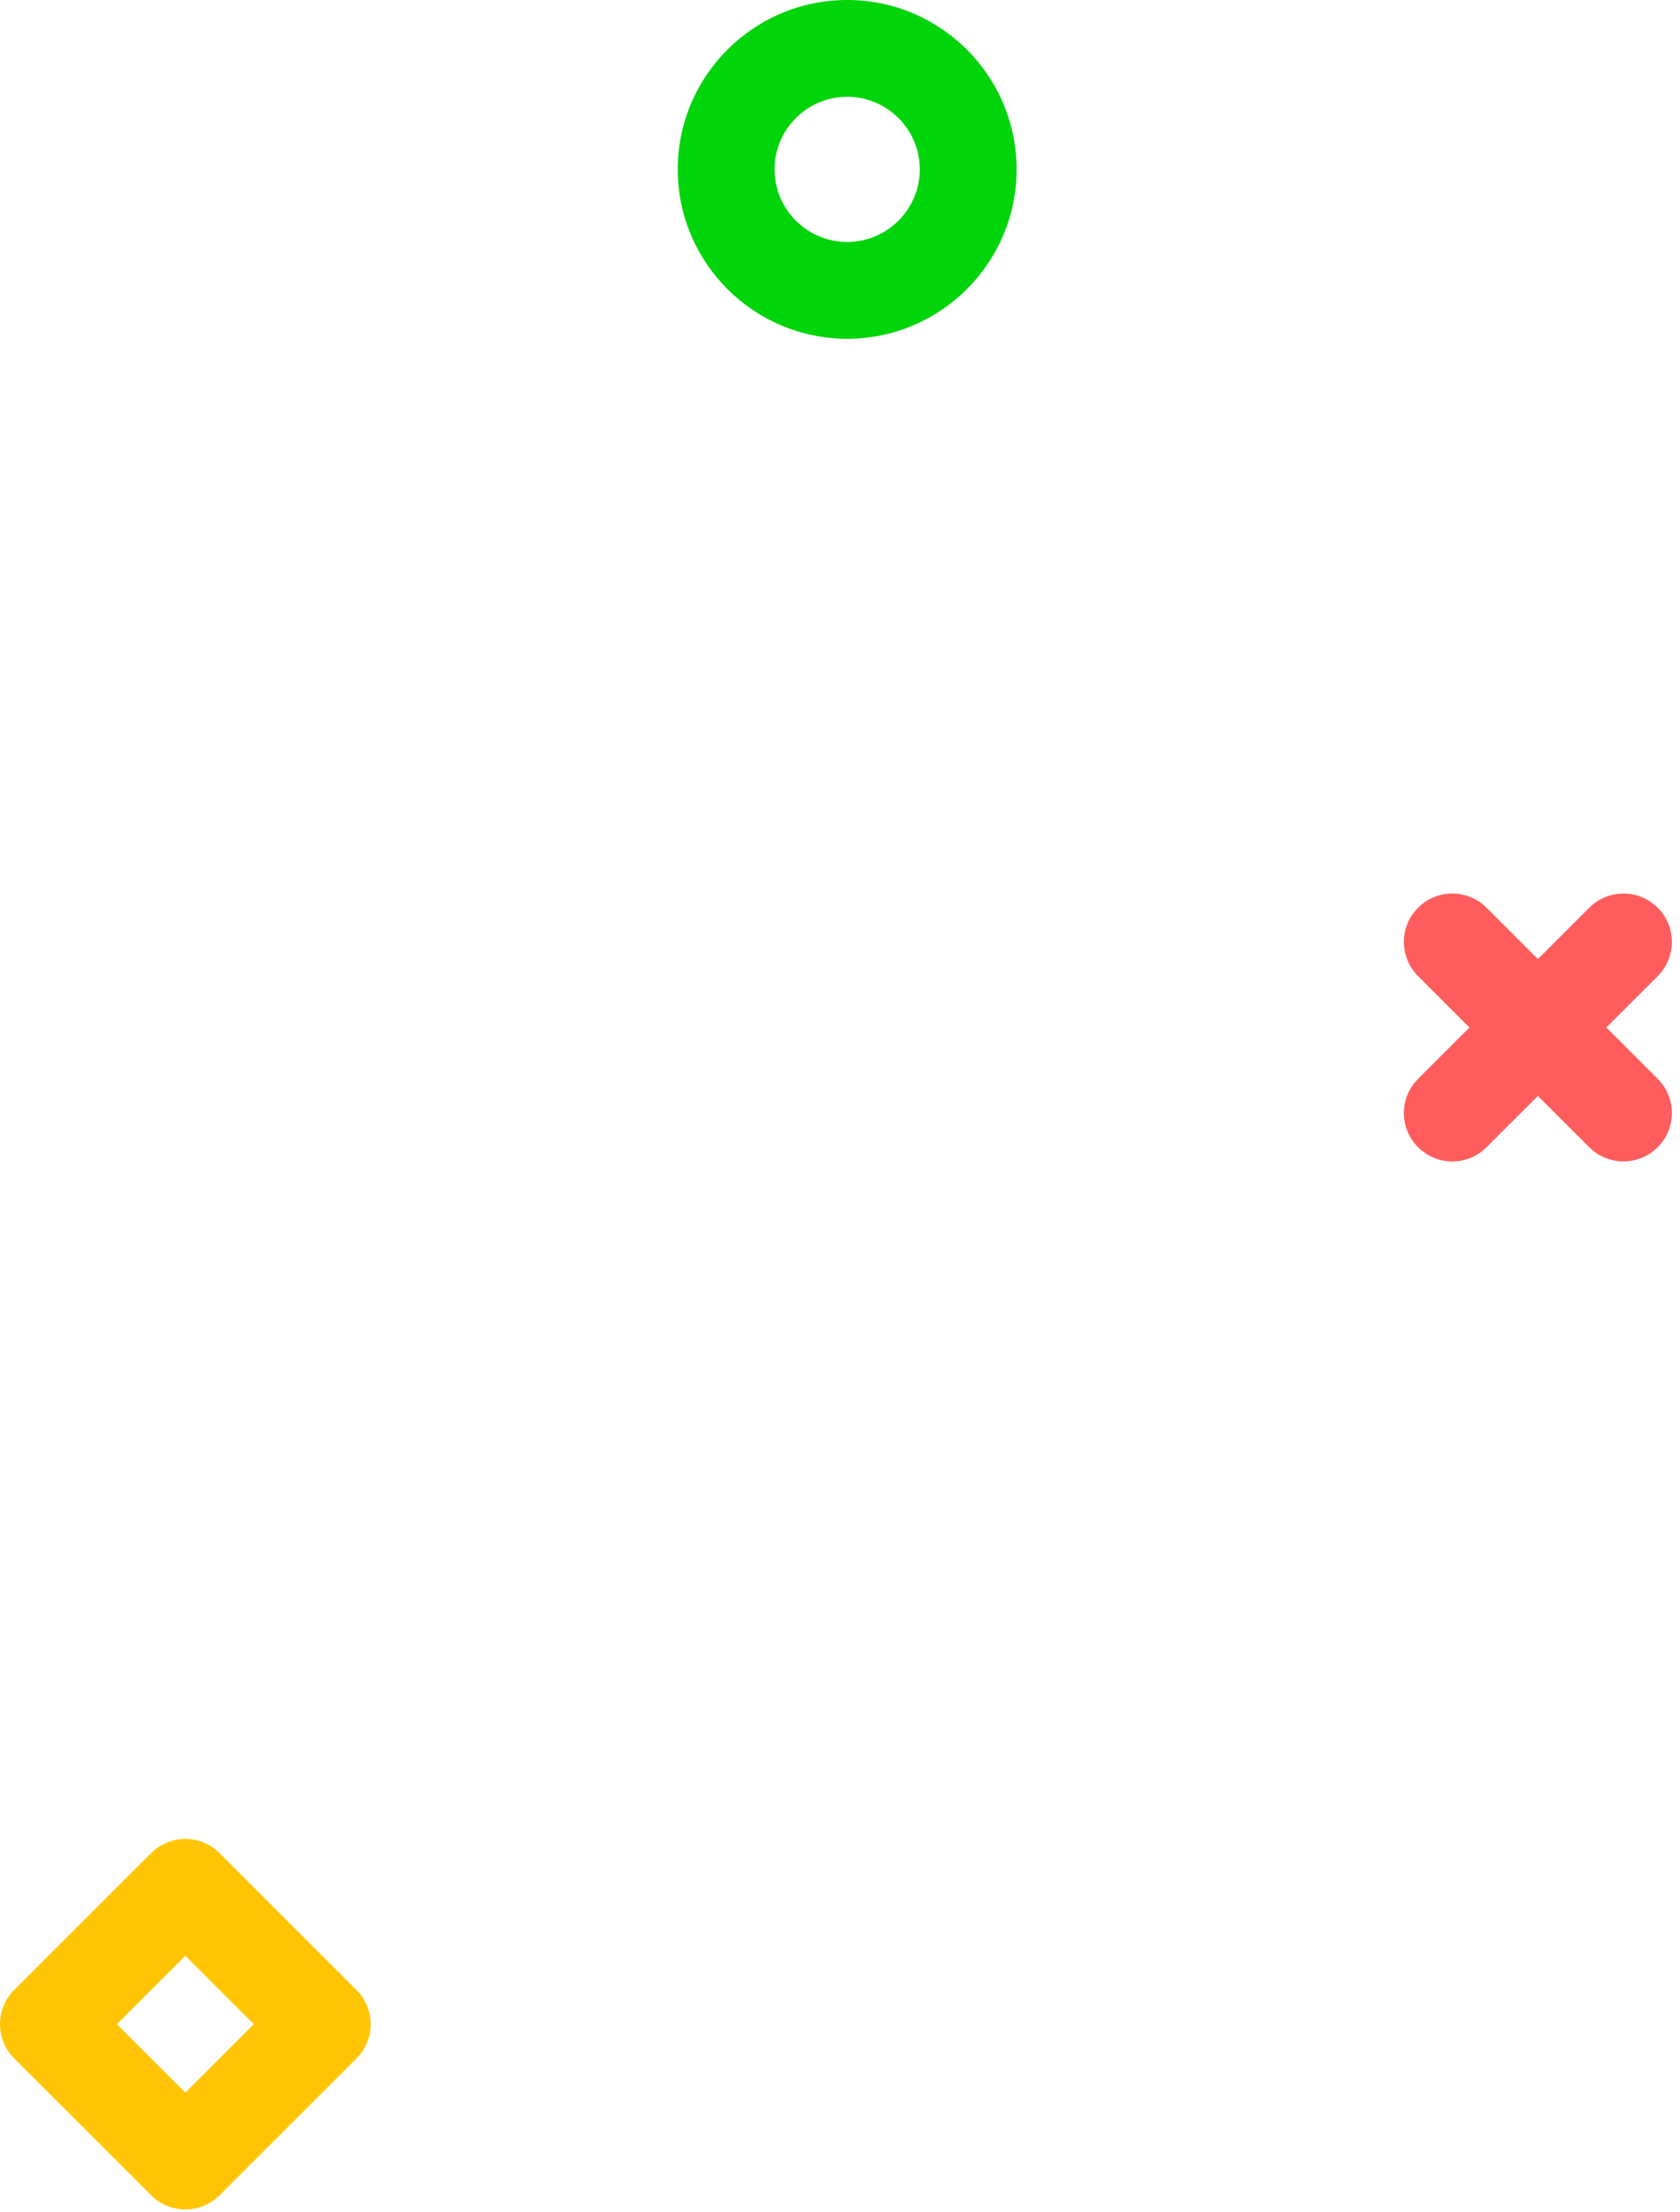 <?xml version="1.0" encoding="UTF-8"?>
<svg width="117px" height="154px" viewBox="0 0 117 154" version="1.1" xmlns="http://www.w3.org/2000/svg" xmlns:xlink="http://www.w3.org/1999/xlink">
    <title>94F69AD5-9FB6-47DE-BCE9-AAB05FA53AAD</title>
    <g id="Page-1" stroke="none" stroke-width="1" fill="none" fill-rule="evenodd">
        <g id="Landing---VD" transform="translate(-1243, -824)" fill-rule="nonzero">
            <g id="Content" transform="translate(31, 260)">
                <g id="Group" transform="translate(1212, 564)">
                    <path d="M101.143,80.87 C100.28,80.87 99.417,80.539 98.759,79.882 C97.441,78.565 97.441,76.435 98.759,75.118 L110.681,63.203 C111.995,61.889 114.13,61.889 115.448,63.203 C116.763,64.52 116.763,66.653 115.448,67.968 L103.526,79.882 C102.869,80.539 102.006,80.87 101.143,80.87" id="Path" fill="#FF5D5D"></path>
                    <path d="M113.063,80.868 C112.2,80.868 111.337,80.538 110.679,79.881 L98.758,67.966 C97.443,66.652 97.443,64.519 98.758,63.201 C100.076,61.887 102.21,61.887 103.525,63.201 L115.446,75.116 C116.765,76.434 116.765,78.563 115.446,79.881 C114.789,80.538 113.926,80.868 113.063,80.868" id="Path" fill="#FF5D5D"></path>
                    <path d="M59,6.739 C56.212,6.739 53.943,9.007 53.943,11.793 C53.943,14.58 56.212,16.848 59,16.848 C61.788,16.848 64.057,14.58 64.057,11.793 C64.057,9.007 61.788,6.739 59,6.739 M59,23.587 C52.493,23.587 47.2,18.297 47.2,11.793 C47.2,5.29 52.493,0 59,0 C65.507,0 70.8,5.29 70.8,11.793 C70.8,18.297 65.507,23.587 59,23.587" id="Shape" fill="#00D40B"></path>
                    <path d="M8.141,140.943 L12.908,145.707 L17.675,140.943 L12.908,136.178 L8.141,140.943 Z M12.908,153.841 C12.045,153.841 11.182,153.511 10.524,152.854 L0.986,143.325 C0.356,142.695 -0.001,141.839 -0.001,140.943 C-0.001,140.046 0.356,139.19 0.986,138.56 L10.524,129.031 C11.842,127.714 13.973,127.714 15.291,129.031 L24.826,138.56 C26.144,139.878 26.144,142.007 24.826,143.325 L15.291,152.854 C14.634,153.511 13.771,153.841 12.908,153.841 L12.908,153.841 Z" id="Shape" fill="#FFC504"></path>
                </g>
            </g>
        </g>
    </g>
</svg>